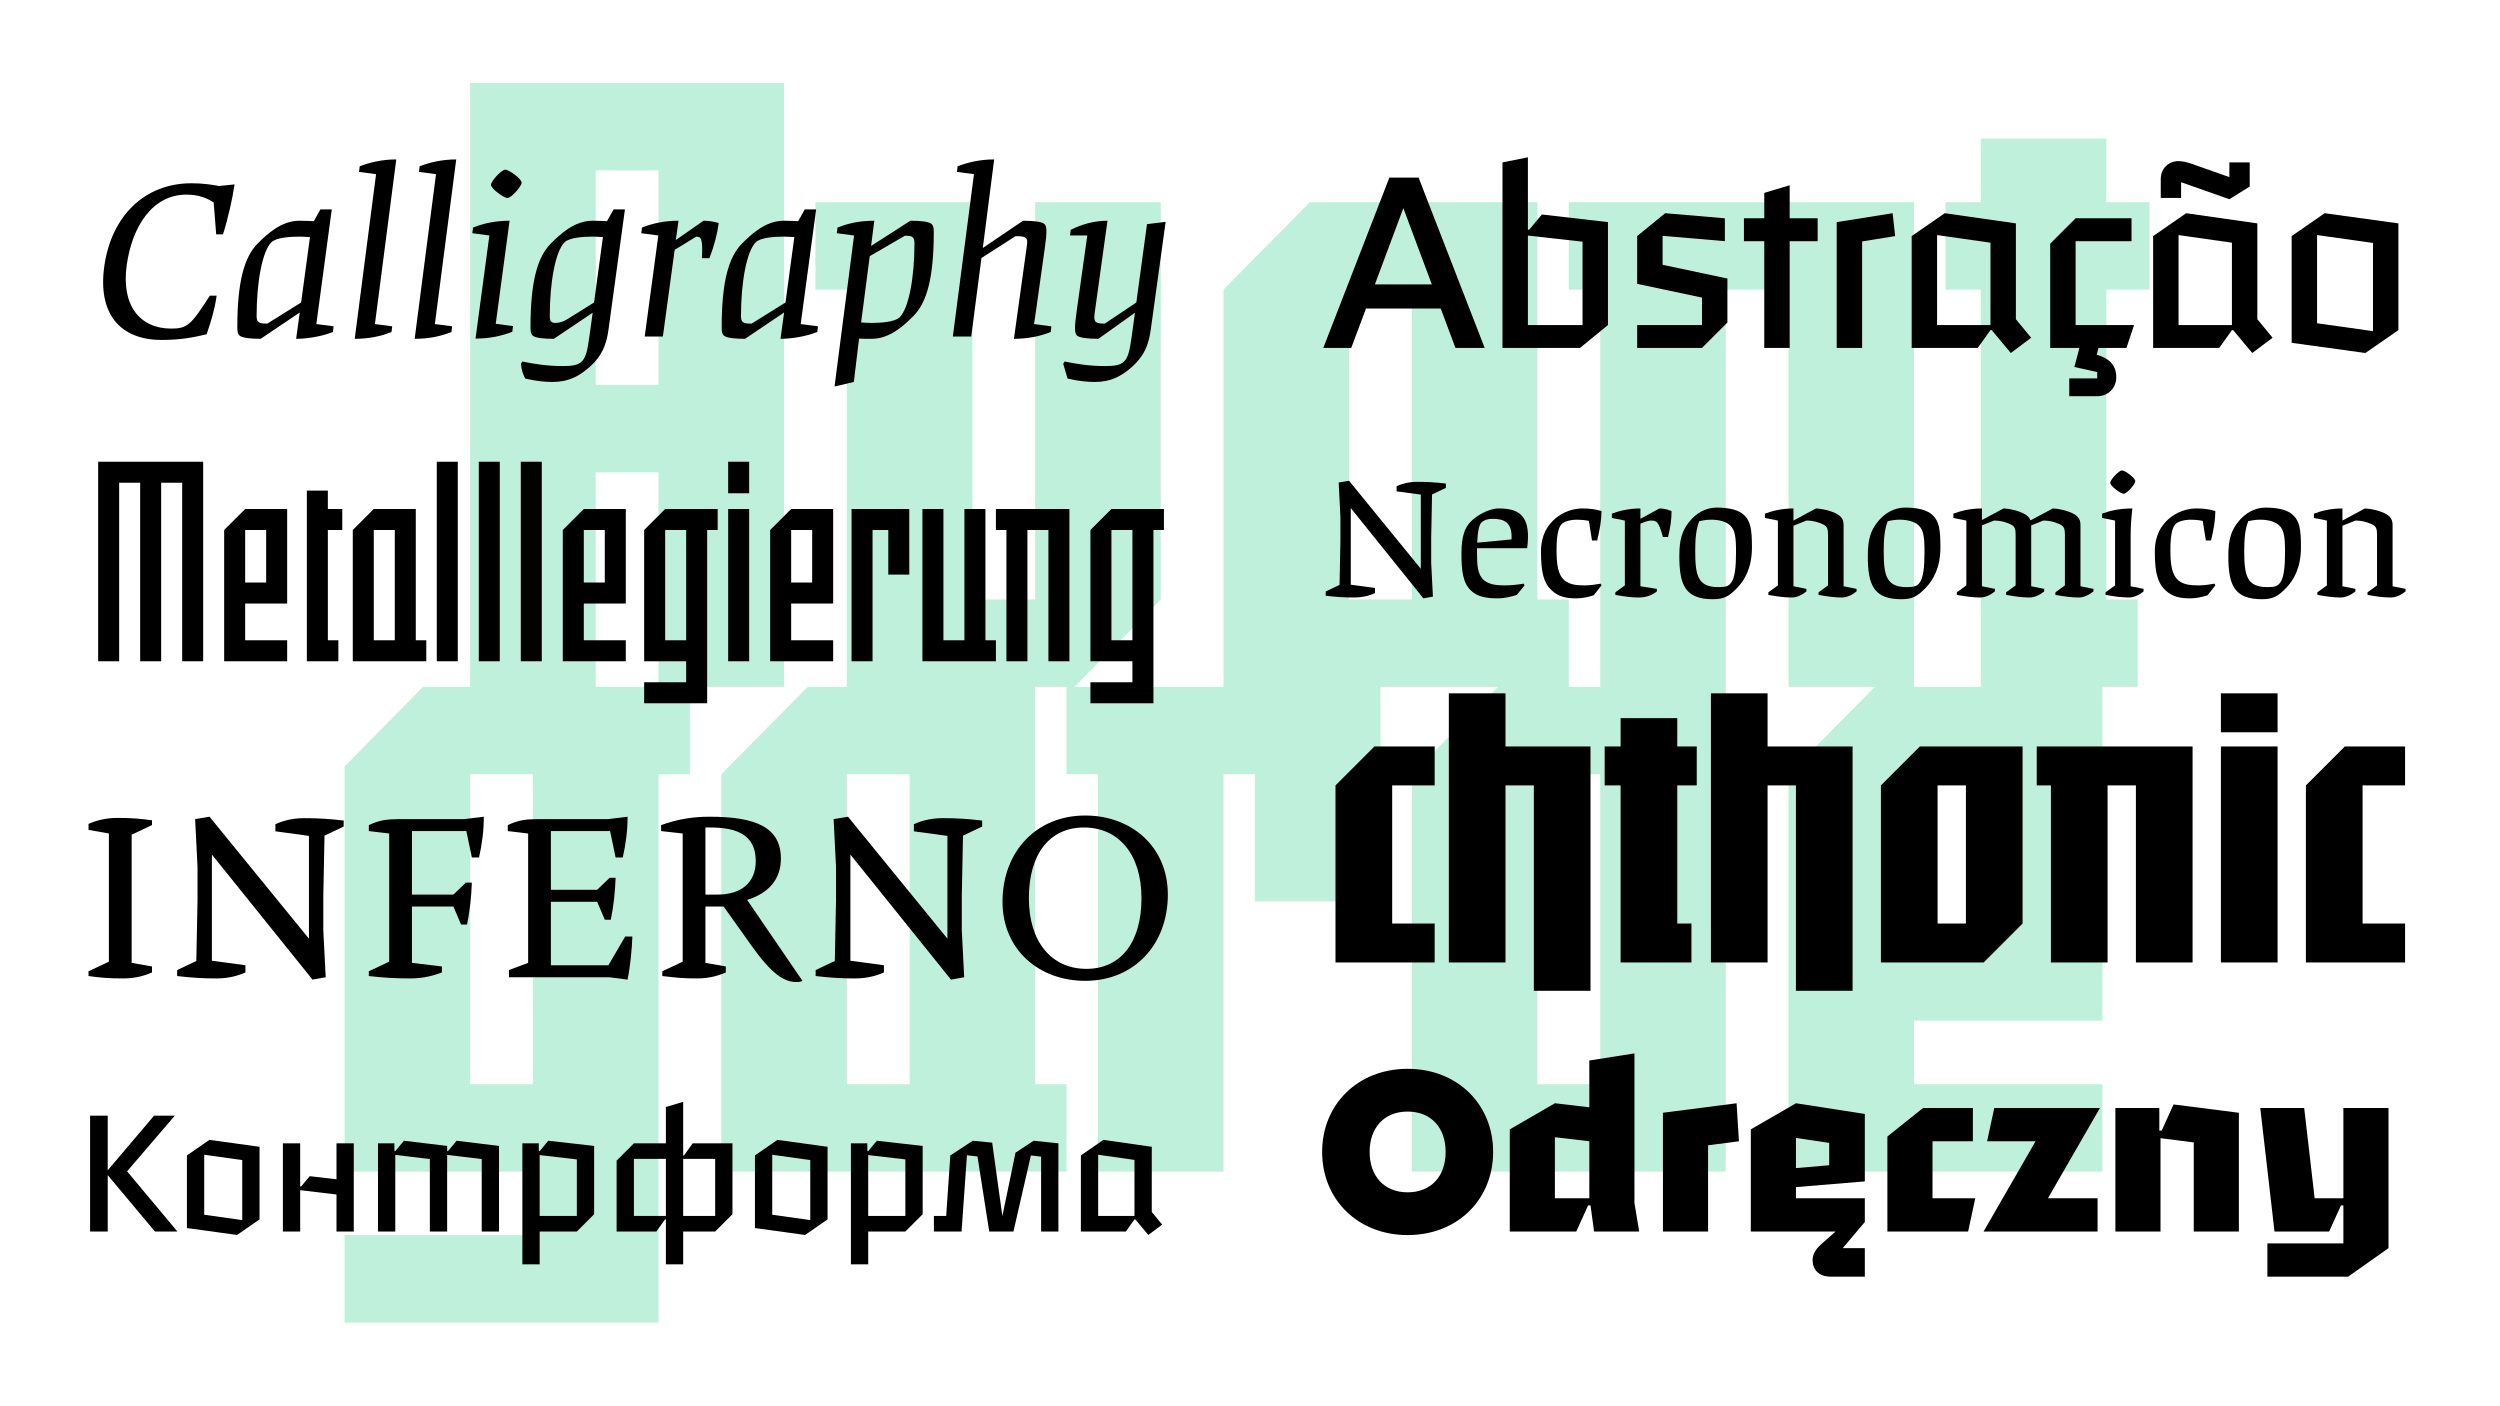 <?xml version="1.0" encoding="utf-8"?>
<!-- Generator: Adobe Illustrator 16.0.0, SVG Export Plug-In . SVG Version: 6.00 Build 0)  -->
<!DOCTYPE svg PUBLIC "-//W3C//DTD SVG 1.1//EN" "http://www.w3.org/Graphics/SVG/1.1/DTD/svg11.dtd">
<svg version="1.1" id="Layer_1" xmlns="http://www.w3.org/2000/svg" xmlns:xlink="http://www.w3.org/1999/xlink" x="0px" y="0px"
	 width="1800px" height="1012px" viewBox="-300 -168.5 1800 1012" enable-background="new -300 -168.5 1800 1012"
	 xml:space="preserve">
<rect x="-300" y="-168.5" fill="#FFFFFF" width="1800" height="1012"/>
<path fill="#BEF0DC" d="M174.111,108.653h-45.199V-45.816h45.199V108.653z M174.111,326.058h-45.199V171.586h45.199V326.058z
	 M83.71,612.115H38.511V388.99H83.71V612.115z M38.511,326.058H4.607l-56.5,57.212v291.779H83.71v45.769H-51.893v62.933h226.004
	V388.99h22.601v-62.933h67.802V-108.75H38.511V326.058z"/>
<path fill="#BEF0DC" d="M1123.336,503.412h-45.201V388.989h45.201V503.412z M852.131,612.115h-45.203V388.99h45.203V612.115z
	 M354.917,612.115h-45.201V388.99h45.201V612.115z M671.326,40h45.201v223.125h-45.201V40z M1100.738-22.933V40h25.426v286.058
	h-48.025v-348.99H829.531V40h22.602v200.241h-0.002v85.816h-22.6v-62.933H806.93V-22.933H643.078L580.925,40v286.058H473.571
	l62.15-62.933V-22.933h-90.403v286.058h-45.199V-22.933H287.115V40h22.603v286.058h-28.252l-62.152,62.932v286.058h248.604v-62.932
	h-22.6V326.058h22.603v62.932h22.601v286.058h90.403V388.989h22.599v91.54h90.402V326.058h84.75l-62.148,62.932v286.058H942.53
	V326.058h0.003V40h45.201v286.058h62.152l-62.152,62.932v286.058h226.004v-62.932h-135.604v-45.77h135.604V326.058h25.428v-62.933
	h-22.602V40h31.076v-62.933h-31.076v-45.77h-90.4v45.77H1100.738z"/>
<path d="M-229.323,307.604V163.955h75.604v143.648h-15.121V179.076h-15.121v128.528h-15.121V179.076h-15.121v128.528H-229.323z
	 M-138.604,307.604v-94.505l15.121-15.121h30.242v68.043h-30.242v26.462h30.242v15.121H-138.604z M-123.483,250.9h15.121v-37.802
	h-15.121V250.9z M-53.553,213.098h-10.396v79.384h7.561v15.121h-22.681V184.746h15.12v13.231h10.396V213.098z M-45.996,307.604
	v-94.505l15.121-15.121h30.241v94.505h7.561v15.121H-45.996z M-30.875,292.482h15.121v-79.384h-15.121V292.482z M14.485,307.604
	V163.955h15.121v143.648H14.485z M44.726,307.604V163.955h15.121v143.648H44.726z M74.966,307.604V163.955h15.121v143.648H74.966z
	 M105.207,307.604v-94.505l15.121-15.121h30.242v68.043h-30.242v26.462h30.242v15.121H105.207z M120.328,250.9h15.121v-37.802
	h-15.121V250.9z M163.796,337.845v-15.121h30.243v-15.121h-30.243v-94.505l15.122-15.121h37.803v15.121h-7.562v124.747H163.796z
	 M178.917,292.482h15.122v-79.384h-15.122V292.482z M224.279,186.637v-22.682h15.12v22.682H224.279z M224.279,307.604V197.978h15.12
	v109.626H224.279z M254.52,307.604v-94.505l15.12-15.121h30.242v68.043H269.64v26.462h30.242v15.121H254.52z M269.64,250.9h15.12
	v-37.802h-15.12V250.9z M313.107,307.604V197.978h41.584v47.252H339.57v-32.131h-11.341v94.505H313.107z M364.14,307.604V197.978
	h15.12v94.505h15.122v-94.505h15.12v94.505h7.56v15.121H364.14z M424.62,307.604v-94.505h-7.56v-15.121h52.923v109.626h-15.12
	v-94.505h-15.122v94.505H424.62z M485.102,337.845v-15.121h30.242v-15.121h-30.242v-94.505l15.122-15.121h37.802v15.121h-7.562
	v124.747H485.102z M500.224,292.482h15.12v-79.384h-15.12V292.482z"/>
<g>
	<path d="M-208.755,22.31c-4.088,29.428,9.646,45.777,32.043,45.777c11.445,0,14.224-2.452,27.794-23.706h4.904
		c-1.471,10.3-3.923,17.984-7.193,27.793c-8.502,1.961-17.657,4.087-32.372,4.087c-30.082,0-46.431-18.964-41.199-53.952
		s28.61-58.856,62.617-58.856c7.521,0,13.732,0.817,19.782,1.962l11.281-1.145c-1.471,9.81-4.578,24.197-8.338,35.968h-4.904
		l-1.799-22.889c-5.231-3.597-11.444-5.722-19.619-5.722C-190.281-28.373-204.831-5.483-208.755,22.31z"/>
	<path d="M-72.236,64.817l12.425,1.635l-0.491,4.087c-8.175,3.27-18.638,4.904-26.485,4.904l2.616-18.964l-28.121,18.964
		c-7.847,0-13.242-0.654-15.204-2.289c-1.309-1.145-1.635-2.78-1.635-5.886c0-32.698,4.904-50.683,14.714-60.492
		c6.539-6.539,16.839-16.349,29.919-16.349c3.27,0,7.03,0.164,10.463,0.327l4.741-8.501h8.175L-72.236,64.817z M-83.19,49.285
		L-76.814,2.2c-2.779-0.163-5.559-0.327-7.684-0.327c-6.54,0-16.677,0.654-20.109,4.087c-6.54,6.54-10.627,28.611-10.627,53.134
		c0,4.905,1.962,5.396,7.685,5.396L-83.19,49.285z"/>
	<path d="M-29.234-43.086l-12.261-1.636l0.49-4.087c7.031-2.616,15.695-4.905,26.323-4.905L-30.051,64.817l12.425,1.635l-0.49,4.087
		c-8.175,3.27-16.676,4.904-26.485,4.904L-29.234-43.086z"/>
	<path d="M13.929-43.086L1.668-44.722l0.49-4.087c7.031-2.616,15.695-4.905,26.323-4.905L13.112,64.817l12.425,1.635l-0.49,4.087
		c-8.175,3.27-16.676,4.904-26.485,4.904L13.929-43.086z"/>
	<path d="M52.351,1.056L40.088-0.579l0.491-4.087c8.175-3.27,16.84-4.905,26.322-4.905l-9.973,74.225l12.425,1.635l-0.49,4.087
		c-8.175,3.27-17.003,4.905-26.486,4.905L52.351,1.056z M53.495-35.402c0-2.779,7.685-10.954,10.3-10.954
		c2.779,0,11.771,6.703,11.771,9.319c0,2.779-7.521,11.117-10.137,11.117C62.65-25.92,53.495-32.787,53.495-35.402z"/>
	<path d="M141.782-17.745h8.174l-11.77,86.159c-1.635,12.098-5.068,19.292-12.917,26.648c-8.338,7.521-16.021,11.445-27.466,11.445
		c-4.905,0-11.444-0.491-19.619-2.453c-1.635-2.942-2.779-6.376-3.106-10.627l0.981-1.635c8.992,1.798,17.82,3.27,29.265,3.27
		c13.733,0,16.513-2.615,18.802-19.619l2.615-18.801L98.785,75.444c-7.848,0-13.243-0.654-15.205-2.289
		c-1.308-1.145-1.635-2.78-1.635-5.886c0-32.698,4.905-50.683,14.714-60.492c6.54-6.539,16.84-16.349,29.919-16.349
		c3.923,0,7.357,0.164,10.463,0.327L141.782-17.745z M127.723,49.285L134.099,2.2c-2.452-0.163-4.904-0.327-7.521-0.327
		c-6.54,0-16.676,0.654-20.109,4.087c-6.54,6.54-10.627,28.611-10.627,53.134c0,3.76,0.98,4.905,4.251,4.905
		c1.961,0,5.068-0.654,8.011-2.452L127.723,49.285z"/>
	<path d="M206.527-9.571c3.271,0,7.03,0.491,10.954,1.636c-1.144,8.174-2.943,15.531-6.703,25.341h-5.395
		c0.817-14.714-0.817-15.532-4.087-15.532l-15.532,9.482l-8.502,62.454h-13.08l9.81-72.753L161.73-0.579l0.491-4.087
		c8.175-3.27,16.84-4.905,26.322-4.905l-1.961,13.897L206.527-9.571z"/>
	<path d="M276.504,64.817l12.425,1.635l-0.491,4.087c-8.175,3.27-18.637,4.904-26.486,4.904l2.616-18.964l-28.121,18.964
		c-7.847,0-13.242-0.654-15.204-2.289c-1.31-1.145-1.635-2.78-1.635-5.886c0-32.698,4.904-50.683,14.713-60.492
		c6.539-6.539,16.84-16.349,29.919-16.349c3.27,0,7.03,0.164,10.463,0.327l4.74-8.501h8.175L276.504,64.817z M265.55,49.285
		L271.925,2.2c-2.779-0.163-5.558-0.327-7.683-0.327c-6.541,0-16.677,0.654-20.109,4.087c-6.541,6.54-10.627,28.611-10.627,53.134
		c0,4.905,1.963,5.396,7.685,5.396L265.55,49.285z"/>
	<path d="M372.313-1.396c0,32.698-4.904,50.682-14.714,60.491c-6.541,6.54-16.838,16.349-29.919,16.349
		c-3.432,0-6.375,0-9.155-0.164l-3.759,31.227l-13.898,3.27L314.928,1.056l-12.426-1.635l0.492-4.087
		c8.174-3.27,16.676-4.905,26.484-4.905L327.19,8.577l28.283-18.148c7.849,0,13.242,0.654,15.205,2.29
		C371.985-6.138,372.313-4.503,372.313-1.396z M358.417,6.778c0-5.232-2.125-5.558-6.866-5.558l-25.342,14.714l-6.212,47.739
		c2.452,0.164,4.904,0.328,7.683,0.328c6.541,0,16.676-0.654,20.109-4.088C354.33,53.373,358.417,31.302,358.417,6.778z"/>
	<path d="M444.58,64.817l12.426,1.635l-0.491,4.087c-8.174,3.27-17.004,4.904-26.484,4.904l9.318-67.031
		c0.817-5.722,0-6.867-8.175-6.867l-24.523,15.695l-7.356,56.568h-13.244l15.205-116.895l-12.261-1.636l0.489-4.087
		c7.031-2.616,15.694-4.905,26.323-4.905l-8.175,63.762L436.57-9.571c8.174,0,13.896,0.818,15.53,2.453s1.799,5.722,0.164,17.166
		L444.58,64.817z"/>
	<path d="M525.839-7.118l13.406-1.635l-10.627,77.167c-1.635,12.098-5.068,19.292-12.916,26.648
		c-8.338,7.521-16.021,11.445-27.467,11.445c-4.904,0-11.443-0.491-19.617-2.453l-3.107-10.627l0.98-1.635
		c8.993,1.798,17.821,3.27,29.265,3.27c13.734,0,16.515-2.615,18.803-19.619l2.616-18.801l-26.323,18.801
		c-8.174,0-13.896-0.817-15.53-2.452s-1.799-5.722-0.164-17.167l7.685-54.769h-12.425l0.489-4.087
		c8.174-4.087,17.004-6.54,26.486-6.54l-9.319,67.031c-0.817,6.376,1.144,7.03,7.358,7.03l22.724-15.205L525.839-7.118z"/>
</g>
<g>
	<path d="M-236.27,534.25v-3.449l14.663-6.9v-92.291l-14.663-2.589v-4.312c4.312-1.897,11.212-4.312,20.701-4.312
		c10.35,0,16.388,0.517,25.014,1.726v3.449l-14.664,6.9v92.292l14.664,2.589v4.312c-4.313,1.896-11.214,4.312-20.701,4.312
		C-221.606,535.977-227.645,535.459-236.27,534.25z"/>
	<path d="M-66.353,433.162l-0.863,43.299v25.014l1.725,33.639l-9.487,1.726l-72.454-90.05v76.421l24.151,3.278v5.176
		c-4.312,1.896-11.213,4.312-20.7,4.312c-10.351,0-18.114-0.518-28.464-1.727v-4.312l13.8-6.555l0.863-43.473v-24.15l-1.725-34.502
		l10.351-1.725l71.591,87.807v-74.007l-24.151-3.276v-5.176c4.312-1.898,11.212-4.312,20.701-4.312
		c10.351,0,18.113,0.518,28.464,1.725v4.312L-66.353,433.162z"/>
	<path d="M48.356,419.533c0,10.35-1.38,20.184-3.451,29.326H39.73l-3.968-18.977h-39.16v45.715h29.844l8.971-8.625h4.312
		c-0.345,10.006-1.38,20.184-3.45,30.189h-4.313l-5.52-12.939H-3.397v40.54l21.564,2.589v4.312
		c-4.83,1.896-12.938,4.312-22.426,4.312c-10.351,0-19.839-0.518-30.189-1.727v-3.449l14.663-6.9v-92.291l-14.663-1.727v-4.312
		c7.763-3.622,12.938-4.312,22.426-4.312h46.06L48.356,419.533z"/>
	<path d="M150.129,505.787h5.175c-0.344,9.143-1.38,20.701-3.45,31.052l-13.283-1.726H66.463v-5.176l13.8-5.175v-93.153
		L65.6,429.883v-4.312c7.763-3.622,12.938-4.312,22.426-4.312h49.509l14.319-1.725c0,10.35-1.38,20.184-3.451,29.326h-5.175
		l-3.967-18.977H96.652v42.266h33.293l8.971-8.627h4.312c-0.345,10.007-1.38,20.185-3.45,30.189h-4.312l-5.521-12.938H96.652v45.715
		h41.402L150.129,505.787z"/>
	<path d="M277.778,537.7c-1.207,0.691-2.587,0.862-4.312,0.862c-8.625,0-17.423-5.002-32.776-26.737l-19.666-27.603h-13.11v40.54
		l14.663,2.589v4.312c-4.312,1.896-11.213,4.312-20.701,4.312c-10.351,0-14.663-0.518-25.014-1.727v-3.449l14.663-6.9v-92.291
		L176,429.883v-4.312c12.075-4.312,22.771-6.037,34.847-6.037c33.639,0,51.407,7.762,51.407,30.188
		c0,15.353-9.489,25.187-24.324,29.672L277.778,537.7z M207.914,475.598h8.625c17.25,0,27.601-8.625,27.601-24.15
		c0-18.977-13.8-24.152-32.776-24.152h-3.45V475.598z"/>
	<path d="M393.353,433.162l-0.863,43.299v25.014l1.726,33.639l-9.489,1.726l-72.453-90.05v76.421l24.151,3.278v5.176
		c-4.312,1.896-11.212,4.312-20.701,4.312c-10.351,0-18.113-0.518-28.463-1.727v-4.312l13.8-6.555l0.863-43.473v-24.15
		l-1.724-34.502l10.351-1.725l71.59,87.807v-74.007l-24.151-3.276v-5.176c4.312-1.898,11.213-4.312,20.7-4.312
		c10.351,0,18.114,0.518,28.465,1.725v4.312L393.353,433.162z"/>
	<path d="M421.808,480.773c0-36.055,24.325-62.104,59.517-62.104c33.466,0,59.515,22.6,59.515,56.928
		c0,36.055-24.324,62.103-59.515,62.103C447.857,537.7,421.808,515.102,421.808,480.773z M521.862,478.186
		c0-31.742-16.56-50.891-41.401-50.891c-24.842,0-39.677,19.148-39.677,50.891c0,31.741,16.56,50.89,41.401,50.89
		C507.028,529.075,521.862,509.927,521.862,478.186z"/>
</g>
<g>
	<path d="M-172.271,718.187h-16.184l-33.986-40.583v40.583h-12.697v-83.408h12.697v39.34l33.363-39.34h14.938l-34.359,40.085
		L-172.271,718.187z"/>
	<path d="M-149.235,652.207l36.102,4.98v52.285l-16.184,11.204l-36.102-4.98v-52.284L-149.235,652.207z M-152.97,706.111
		l27.387,3.859v-43.199l-27.387-3.857V706.111z"/>
	<path d="M-57.731,654.697h12.449v63.489h-12.449v-26.642l-26.143-3.111v29.753h-12.449v-63.489h12.449v31.122h0.623l6.224-7.47
		l19.296,2.242V654.697z"/>
	<path d="M28.793,652.83l30.5,3.734v61.622H46.844v-52.16l-24.898-2.988v55.148H9.497v-52.16l-24.897-2.988v55.148H-27.85v-63.489
		h11.826v5.602h0.623l6.224-7.469l31.122,3.734v3.734h0.623L28.793,652.83z"/>
	<path d="M94.78,652.83l32.99,3.734v49.174l-12.449,12.448H88.556v23.653H76.106v-87.143h11.827v5.602h0.623L94.78,652.83z
		 M88.556,706.982h26.765v-40.707l-26.765-3.113V706.982z"/>
	<path d="M198.732,654.697h28.632v51.041l-12.448,12.448h-23.03v23.653h-12.448v-32.367h-0.624l-6.223,8.714h-28.633v-51.041
		l12.45-12.448h23.03v-26.143l12.448-3.734v38.592h0.623L198.732,654.697z M156.407,706.982h23.03v-41.08h-23.03V706.982z
		 M191.886,706.982h23.03v-41.08h-23.03V706.982z"/>
	<path d="M259.74,652.207l36.101,4.98v52.285l-16.184,11.204l-36.101-4.98v-52.284L259.74,652.207z M256.005,706.111l27.387,3.859
		v-43.199l-27.387-3.857V706.111z"/>
	<path d="M331.324,652.83l32.991,3.734v49.174l-12.45,12.448h-26.764v23.653h-12.45v-87.143h11.826v5.602h0.624L331.324,652.83z
		 M325.102,706.982h26.764v-40.707l-26.764-3.113V706.982z"/>
	<path d="M444.242,652.83l17.802,1.867v63.489h-12.448v-53.903l-7.346-0.871l-12.573,54.774h-17.429l-8.465-54.028l-7.594-0.871
		l-3.86,54.899h-19.917v-11.204h8.839l2.987-43.57l16.184-10.582l13.942,1.369l7.346,52.907l9.461-45.687L444.242,652.83z"/>
	<path d="M529.274,704.119l7.469,9.088l-9.959,7.47l-9.337-11.204h-0.621l-6.226,8.714h-32.367v-54.774l16.184-11.205l34.857,4.98
		V704.119z M490.683,706.982h26.143v-40.335l-26.143-3.733V706.982z"/>
</g>
<g>
	<path d="M661.562,524.484V396.986l28.051-28.051h43.35v28.051h-30.6v99.447h30.6v28.051H661.562z"/>
	<path d="M804.36,544.884V396.986h-20.399v127.498H743.16V330.687h40.801v38.249h61.198v175.948H804.36z"/>
	<path d="M921.659,396.986h-14.024v99.447h10.199v28.051h-50.998V396.986H855.36v-28.051h11.476v-20.399h40.799v20.399h14.024
		V396.986z"/>
	<path d="M993.059,544.884V396.986h-20.399v127.498h-40.8V330.687h40.8v38.249h61.198v175.948H993.059z"/>
	<path d="M1054.257,524.484V396.986l28.05-28.051h73.949v127.498l-28.049,28.051H1054.257z M1095.057,496.434h20.4v-99.447h-20.4
		V496.434z"/>
	<path d="M1176.656,524.484V396.986h-10.199v-28.051h112.197v155.549h-40.799V396.986h-20.398v127.498H1176.656z"/>
	<path d="M1299.056,358.736v-28.05h40.8v28.05H1299.056z M1299.056,524.484V368.936h40.8v155.549H1299.056z"/>
	<path d="M1360.252,524.484V396.986l28.051-28.051h43.35v28.051h-30.6v99.447h30.6v28.051H1360.252z"/>
</g>
<g>
	<path d="M731.076,187.501l-0.623,31.247v18.051l1.245,24.275l-6.849,1.245l-52.284-64.983v55.148l17.429,2.365v3.735
		c-3.113,1.369-8.092,3.112-14.938,3.112c-7.47,0-13.072-0.373-20.542-1.245v-3.112l9.96-4.731l0.622-31.371v-17.429l-1.244-24.897
		l7.469-1.245l51.664,63.365v-53.406l-17.43-2.365v-3.735c3.113-1.369,8.092-3.112,14.939-3.112c7.469,0,13.07,0.374,20.539,1.245
		v3.112L731.076,187.501z"/>
	<path d="M763.45,226.217v3.735c0,8.714,0.498,15.437,4.979,19.295c3.859,3.237,9.336,3.735,14.938,3.735
		c4.98,0,9.96-0.623,13.695-1.245l0.623,1.245l-5.604,6.847c-3.734,1.245-8.715,2.49-13.693,2.49c-7.345,0-14.44-0.872-19.297-5.603
		c-5.85-5.478-6.846-14.44-6.846-26.765c0-12.325,2.49-18.301,6.225-22.409c3.983-4.356,13.071-9.958,20.541-9.958
		c14.066,0,21.162,4.73,21.162,20.541c0,2.365-0.249,5.104-0.623,8.092H763.45z M766.562,207.792
		c-1.493,1.494-2.613,5.851-2.987,14.441l24.773-2.365v-1.743c0-10.582-5.354-13.072-13.694-13.072
		C771.293,205.054,768.43,205.926,766.562,207.792z"/>
	<path d="M852.463,251.737l0.623,1.245l-5.602,7.096c-3.736,1.245-8.092,2.241-12.45,2.241c-7.345,0-12.821-1.121-17.802-5.727
		c-5.852-5.477-7.719-13.072-7.719-27.885c0-12.325,4.98-18.673,8.715-22.408c3.734-3.734,11.204-8.714,21.164-8.714
		c4.979,0,9.211,0.498,13.693,1.867c0,6.225-1.246,13.694-3.113,21.164h-3.734l-2.24-14.067c-2.988-0.622-5.852-0.871-8.342-0.871
		c-4.979,0-9.336,1.245-11.204,3.112c-1.866,1.868-3.733,6.225-3.733,18.673c0,11.204,1.244,18.051,5.726,21.91
		c3.86,3.236,9.212,3.61,14.813,3.61C844.994,252.982,848.977,252.359,852.463,251.737z"/>
	<path d="M894.793,197.585c2.49,0,5.479,0.498,8.714,1.867c0,6.225-0.747,11.205-2.49,18.674h-3.733
		c-3.113-11.204-4.358-11.827-8.715-11.827c-1.743,0-4.854,1.12-7.469,2.241v45.065l11.825,1.867v1.868
		c-3.111,2.49-7.47,4.357-13.071,4.357c-4.979,0-9.834-0.622-16.806-1.867v-1.867l6.847-4.979v-46.684l-9.336-1.867v-3.112
		c4.979-1.868,11.826-3.734,20.541-3.734v7.469L894.793,197.585z"/>
	<path d="M961.398,225.595c0,14.938-5.354,23.653-10.457,29.006c-5.727,5.976-9.461,8.341-17.553,8.341
		c-19.918,0-24.275-9.959-24.275-31.123c0-12.449,2.24-18.299,6.846-24.275c5.105-6.598,12.201-10.582,19.92-10.582
		c9.586,0,16.432,1.868,20.041,5.603C960.402,206.797,961.398,212.647,961.398,225.595z M949.945,229.329
		c0-11.577-0.747-16.184-4.232-19.544c-2.863-2.739-8.092-4.108-13.57-4.108c-2.363,0-5.228,0.249-8.714,1.12
		c-2.239,5.976-2.862,12.2-2.862,21.287c0,17.429,1.619,26.144,16.557,26.144c5.478,0,7.594-0.623,9.586-3.61
		C948.949,247.38,949.945,240.16,949.945,229.329z"/>
	<path d="M1036.719,255.472v1.868c-3.111,2.49-6.848,4.357-10.581,4.357c-4.98,0-9.835-0.622-16.806-1.867v-1.867l6.846-4.979
		v-36.725c0-3.734-0.622-5.726-3.112-6.971c-2.489-1.245-6.847-2.988-12.448-2.988l-9.337,3.735v43.571l9.337,1.867v1.868
		c-3.113,2.49-6.847,4.357-10.582,4.357c-4.979,0-9.835-0.622-16.807-1.867v-1.867l6.848-4.979v-46.684l-9.336-1.867v-3.112
		c4.979-1.868,11.826-3.734,20.54-3.734v8.714l16.184-8.714c6.1,0.373,10.706,1.867,13.942,3.361
		c5.229,2.49,5.975,5.229,5.975,9.088v43.571L1036.719,255.472z"/>
	<path d="M1097.102,225.595c0,14.938-5.354,23.653-10.457,29.006c-5.727,5.976-9.461,8.341-17.553,8.341
		c-19.918,0-24.275-9.959-24.275-31.123c0-12.449,2.24-18.299,6.846-24.275c5.105-6.598,12.201-10.582,19.92-10.582
		c9.586,0,16.432,1.868,20.041,5.603C1096.105,206.797,1097.102,212.647,1097.102,225.595z M1085.648,229.329
		c0-11.577-0.747-16.184-4.232-19.544c-2.863-2.739-8.092-4.108-13.57-4.108c-2.363,0-5.228,0.249-8.714,1.12
		c-2.239,5.976-2.862,12.2-2.862,21.287c0,17.429,1.619,26.144,16.557,26.144c5.478,0,7.594-0.623,9.586-3.61
		C1084.652,247.38,1085.648,240.16,1085.648,229.329z"/>
	<path d="M1207.279,255.472v1.868c-3.113,2.49-6.848,4.357-10.582,4.357c-4.979,0-9.836-0.622-16.807-1.867v-1.867l6.847-4.979
		v-36.725c0-3.734-0.621-5.726-3.111-6.971s-6.847-2.988-12.45-2.988l-8.714,3.486v0.249v43.571l9.337,1.867v1.868
		c-3.111,2.49-6.847,4.357-10.58,4.357c-4.98,0-9.836-0.622-16.807-1.867v-1.867l6.847-4.979v-36.725
		c0-3.734-0.622-5.726-3.112-6.971c-2.489-1.245-6.848-2.988-12.449-2.988l-8.714,3.486v43.82l9.337,1.867v1.868
		c-3.113,2.49-6.847,4.357-10.582,4.357c-4.979,0-9.835-0.622-16.807-1.867v-1.867l6.848-4.979v-46.684l-9.336-1.867v-3.112
		c4.979-1.868,11.826-3.734,20.54-3.734v8.341l15.562-8.341c6.1,0.373,10.706,1.867,13.941,3.361
		c3.238,1.494,4.732,3.237,5.479,5.229l16.06-8.59c6.1,0.373,10.705,1.867,13.942,3.361c5.229,2.49,5.975,5.229,5.975,9.088v43.571
		L1207.279,255.472z"/>
	<path d="M1243.389,255.472v1.868c-3.113,2.49-6.847,4.357-10.582,4.357c-4.979,0-9.835-0.622-16.807-1.867v-1.867l6.848-4.979
		v-46.684l-9.336-1.867v-3.112c4.979-1.868,11.826-3.734,21.785-3.734c-0.871,7.469-1.245,13.694-1.245,19.918v36.102
		L1243.389,255.472z M1219.362,179.161c0-2.241,6.224-8.963,8.466-8.963c2.239,0,9.586,5.477,9.586,7.718
		c0,2.241-6.102,9.088-8.342,9.088S1219.362,181.401,1219.362,179.161z"/>
	<path d="M1294.432,251.737l0.622,1.245l-5.602,7.096c-3.735,1.245-8.092,2.241-12.45,2.241c-7.344,0-12.821-1.121-17.802-5.727
		c-5.851-5.477-7.718-13.072-7.718-27.885c0-12.325,4.98-18.673,8.714-22.408c3.735-3.734,11.204-8.714,21.164-8.714
		c4.979,0,9.211,0.498,13.693,1.867c0,6.225-1.245,13.694-3.112,21.164h-3.734l-2.241-14.067c-2.988-0.622-5.851-0.871-8.341-0.871
		c-4.979,0-9.337,1.245-11.205,3.112c-1.865,1.868-3.733,6.225-3.733,18.673c0,11.204,1.245,18.051,5.726,21.91
		c3.86,3.236,9.213,3.61,14.814,3.61C1286.962,252.982,1290.945,252.359,1294.432,251.737z"/>
	<path d="M1356.68,225.595c0,14.938-5.354,23.653-10.457,29.006c-5.727,5.976-9.462,8.341-17.554,8.341
		c-19.917,0-24.275-9.959-24.275-31.123c0-12.449,2.241-18.299,6.847-24.275c5.105-6.598,12.201-10.582,19.919-10.582
		c9.586,0,16.433,1.868,20.042,5.603C1355.684,206.797,1356.68,212.647,1356.68,225.595z M1345.227,229.329
		c0-11.577-0.748-16.184-4.232-19.544c-2.863-2.739-8.092-4.108-13.57-4.108c-2.364,0-5.229,0.249-8.713,1.12
		c-2.241,5.976-2.863,12.2-2.863,21.287c0,17.429,1.618,26.144,16.557,26.144c5.477,0,7.594-0.623,9.586-3.61
		C1344.23,247.38,1345.227,240.16,1345.227,229.329z"/>
	<path d="M1431.999,255.472v1.868c-3.111,2.49-6.847,4.357-10.581,4.357c-4.98,0-9.834-0.622-16.806-1.867v-1.867l6.847-4.979
		v-36.725c0-3.734-0.623-5.726-3.113-6.971c-2.488-1.245-6.846-2.988-12.447-2.988l-9.338,3.735v43.571l9.338,1.867v1.868
		c-3.113,2.49-6.848,4.357-10.582,4.357c-4.979,0-9.836-0.622-16.807-1.867v-1.867l6.847-4.979v-46.684l-9.335-1.867v-3.112
		c4.979-1.868,11.825-3.734,20.539-3.734v8.714l16.184-8.714c6.1,0.373,10.707,1.867,13.943,3.361
		c5.229,2.49,5.975,5.229,5.975,9.088v43.571L1431.999,255.472z"/>
</g>
<g>
	<path d="M747.928,81.999l-10.613-28.364h-53.799L672.9,81.999h-20.128l47.578-122.604h21.044l47.576,122.604H747.928z
		 M689.92,36.251h40.99l-20.496-54.897L689.92,36.251z"/>
	<path d="M810.149-14.071l47.578,5.489V65.53L837.6,81.999h-55.812V-51.584l18.299-3.66v52.152H801L810.149-14.071z M800.086,65.53
		h39.343V5.509l-39.343-4.392V65.53z"/>
	<path d="M897.072,22.161l46.662,9.882V63.7l-18.299,18.299h-46.662V65.53h46.662V45.767l-46.662-9.882V1.483l20.128-16.47
		l43.003,3.66V5.143L897.072,1.3V22.161z"/>
	<path d="M1008.699-11.326V5.143H988.57v76.856h-18.299V5.143h-14.64v-16.469h14.64v-18.3l18.299-5.489v23.789H1008.699z"/>
	<path d="M1064.514,1.483l-23.789,3.842v76.674h-18.299V-8.582l40.257-6.404L1064.514,1.483z"/>
	<path d="M1151.435,61.321l10.979,13.358l-14.641,10.98l-13.724-16.47h-0.914l-9.149,12.81h-47.578V1.483l23.789-16.47l51.237,7.32
		V61.321z M1094.707,65.53h38.429V6.241l-38.429-5.49V65.53z"/>
	<path d="M1231.04,81.999h-20.128l-1.281,4.941c7.32,2.013,14.091,6.221,14.091,16.103c0,7.868-5.856,13.724-13.726,13.724h-20.129
		v-12.809h20.129v-4.575l-16.468-3.66l3.659-13.724h-21.044V6.973l18.299-18.299h40.259V5.143h-40.259V65.53h42.088L1231.04,81.999z
		"/>
	<path d="M1325.285,61.321l10.979,13.358l-14.639,10.98l-13.725-16.47h-0.914l-9.149,12.81h-47.578V1.483l23.789-16.47l51.237,7.32
		V61.321z M1270.387-37.311v11.345h-14.638V-39.69c0-7.32,5.489-12.809,12.809-12.809c3.111,0,6.404,0.915,9.149,1.829l27.448,9.699
		v-10.614h14.64V-34.2l-14.64,9.149L1270.387-37.311z M1268.558,65.53h38.429V6.241l-38.429-5.49V65.53z"/>
	<path d="M1373.781-14.986l53.067,7.32v76.855l-23.789,16.47l-53.067-7.32V1.483L1373.781-14.986z M1368.291,64.249l40.259,5.672
		V6.424l-40.259-5.673V64.249z"/>
</g>
<g>
	<path d="M651.941,660.902c0-34.199,25.65-59.85,61.559-59.85c35.91,0,61.559,25.65,61.559,59.85s-25.648,59.85-61.559,59.85
		C677.592,720.752,651.941,695.102,651.941,660.902z M740.861,660.902c0-17.613-10.604-29.07-27.361-29.07
		s-27.358,11.457-27.358,29.07s10.601,29.07,27.358,29.07S740.861,678.516,740.861,660.902z"/>
	<path d="M876.805,697.667l3.42,20.52h-32.49l-2.564-18.81h-1.71l-8.55,18.81h-47.879v-73.529l32.488-18.81l24.796,2.907v-33.687
		l32.489-5.131V697.667z M819.52,694.246h24.796v-41.039L819.52,650.3V694.246z"/>
	<path d="M952.043,653.207l-22.229,2.906v62.073h-32.49v-85.499l53.01-6.84L952.043,653.207z"/>
	<path d="M993.082,625.848l49.59,7.694v48.563l-49.59,4.105v8.035h49.59v17.102l-15.902,18.809h15.902v20.521h-24.625
		c-8.549,0-12.994-5.13-12.994-11.971c0-5.13,3.419-8.892,6.84-11.97l9.746-8.55h-61.045v-73.529L993.082,625.848z M993.082,672.53
		l23.939-2.052v-16.074l-23.939-3.59V672.53z"/>
	<path d="M1091.406,694.246h30.779l-5.129,23.94h-58.139v-68.399l25.649-20.52h35.909v23.939h-29.07V694.246z"/>
	<path d="M1211.962,629.268l-37.448,64.979h35.737v23.94h-82.078l37.447-64.979h-34.882l5.129-23.939H1211.962z"/>
	<path d="M1264.972,626.703l47.024,5.984v85.499h-32.49v-64.124l-23.938-3.078v67.202h-32.49v-88.919h31.635v16.245h1.71
		L1264.972,626.703z"/>
	<path d="M1387.236,629.268h32.49v100.889l-29.07,20.521h-58.139v-23.94h54.719v-27.359h-1.709l-8.551,18.81h-39.33l-10.26-88.919
		h31.635l7.523,64.979h20.691V629.268z"/>
</g>
</svg>
